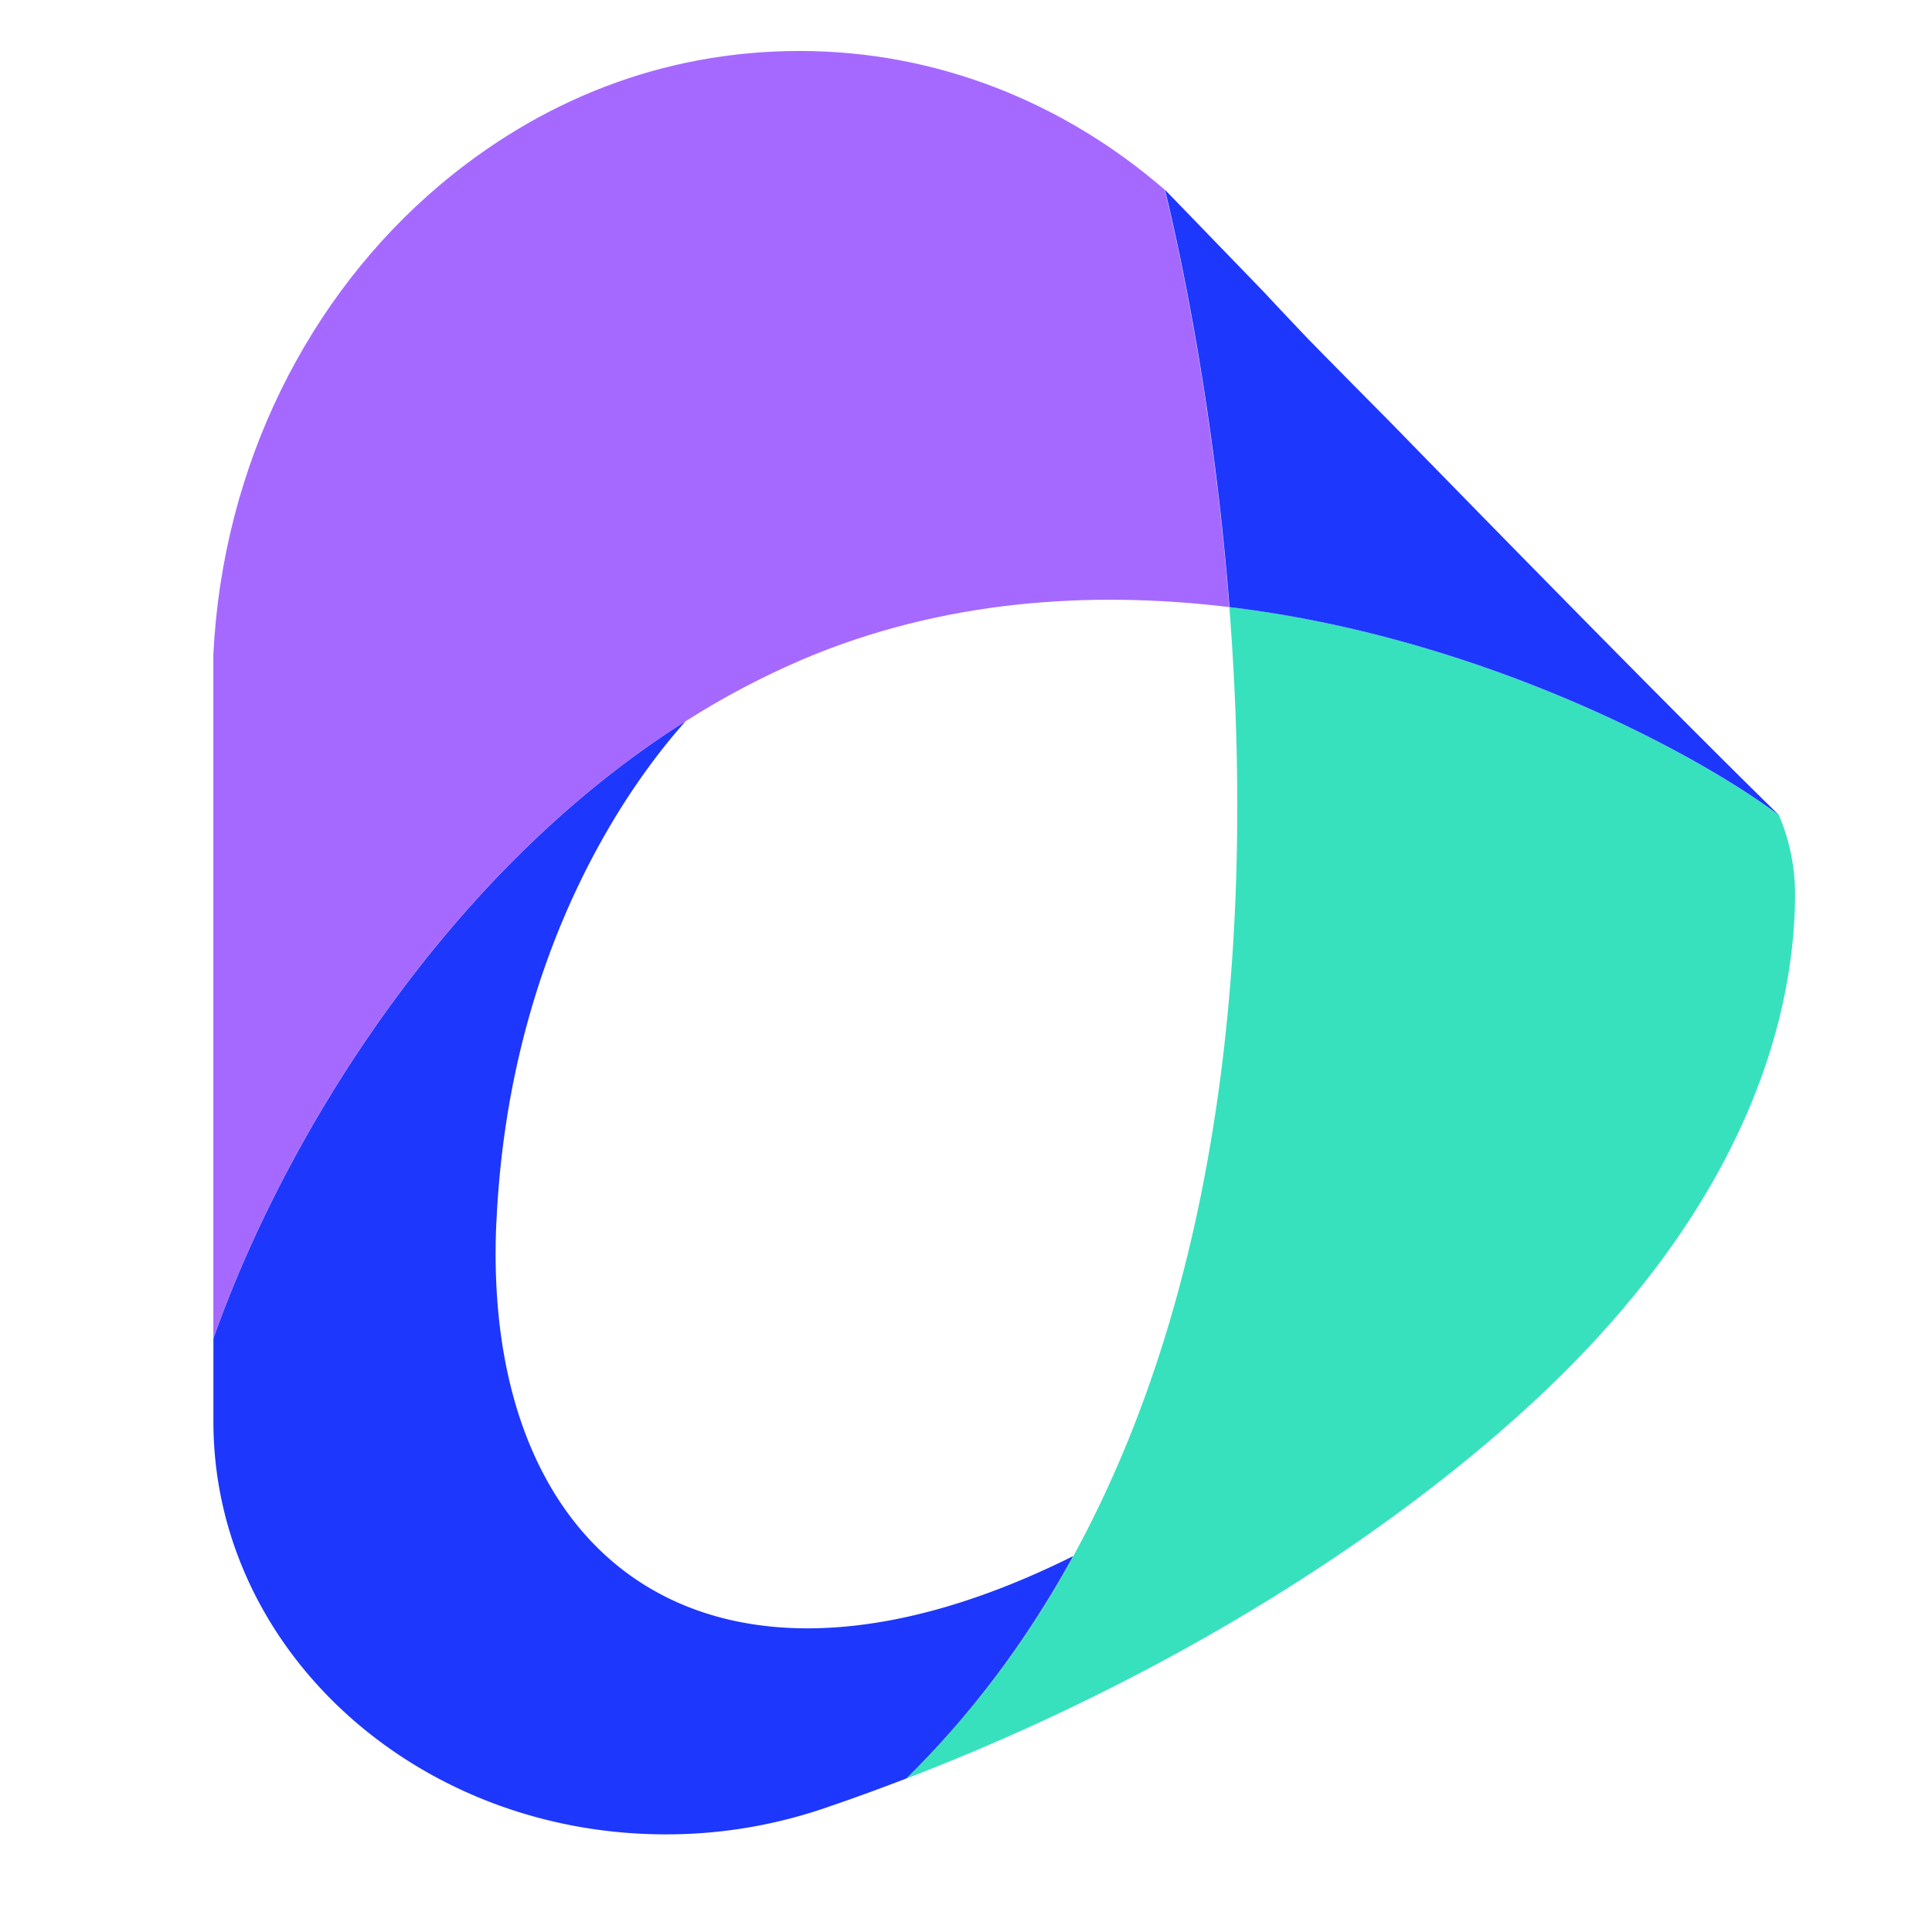 <svg width="26" height="26" xmlns="http://www.w3.org/2000/svg">


 <g>
  <path id="svg_1" fill="#1E37FC" d="m6.681,16.442c0.172,-3.75 1.883,-5.999 2.549,-6.739c-3.26,2.058 -5.425,5.658 -6.358,8.308l0,1.12c0,3.068 2.725,5.555 6.089,5.555a6.59,6.59 0 0 0 2.2,-0.375c0.353,-0.12 0.7,-0.248 1.039,-0.378c0.913,-0.899 1.65,-1.91 2.243,-2.992c-4.877,2.431 -7.974,0.072 -7.763,-4.5l0.002,0.001l-0.001,0z"/>
  <path id="svg_2" fill="#37E1BE" d="m23.941,10.969c-1.212,-0.901 -4.109,-2.404 -7.397,-2.8c0.295,3.792 0.093,8.766 -2.1,12.773a12.782,12.782 0 0 1 -2.244,2.992c3.764,-1.448 6.746,-3.457 8.596,-5.219c2.82,-2.683 3.353,-5.178 3.361,-6.66a2.737,2.737 0 0 0 -0.216,-1.084l0,-0.002z"/>
  <path id="svg_3" fill="#A569FF" d="m15.674,2.553c-1.348,-1.167 -3.055,-1.867 -4.913,-1.867c-1.858,0 -3.507,0.677 -4.845,1.807c-1.754,1.483 -2.918,3.75 -3.045,6.318l0,9.201c0.932,-2.65 3.097,-6.25 6.357,-8.307c0.5,-0.318 1.025,-0.595 1.569,-0.829c1.883,-0.801 3.878,-0.932 5.746,-0.706c-0.222,-2.83 -0.718,-5.002 -0.87,-5.617l0.001,0z"/>
  <path id="svg_4" fill="#1E37FC" d="m18.676,5.647a199.47,199.47 0 0 1 -1.08,-1.094c-0.202,-0.213 -0.398,-0.419 -0.586,-0.622l-1.333,-1.378c0.151,0.615 0.648,2.786 0.869,5.617c3.288,0.395 6.185,1.898 7.396,2.8c-1.306,-1.275 -3.475,-3.487 -5.266,-5.323z"/>
 </g>
</svg>